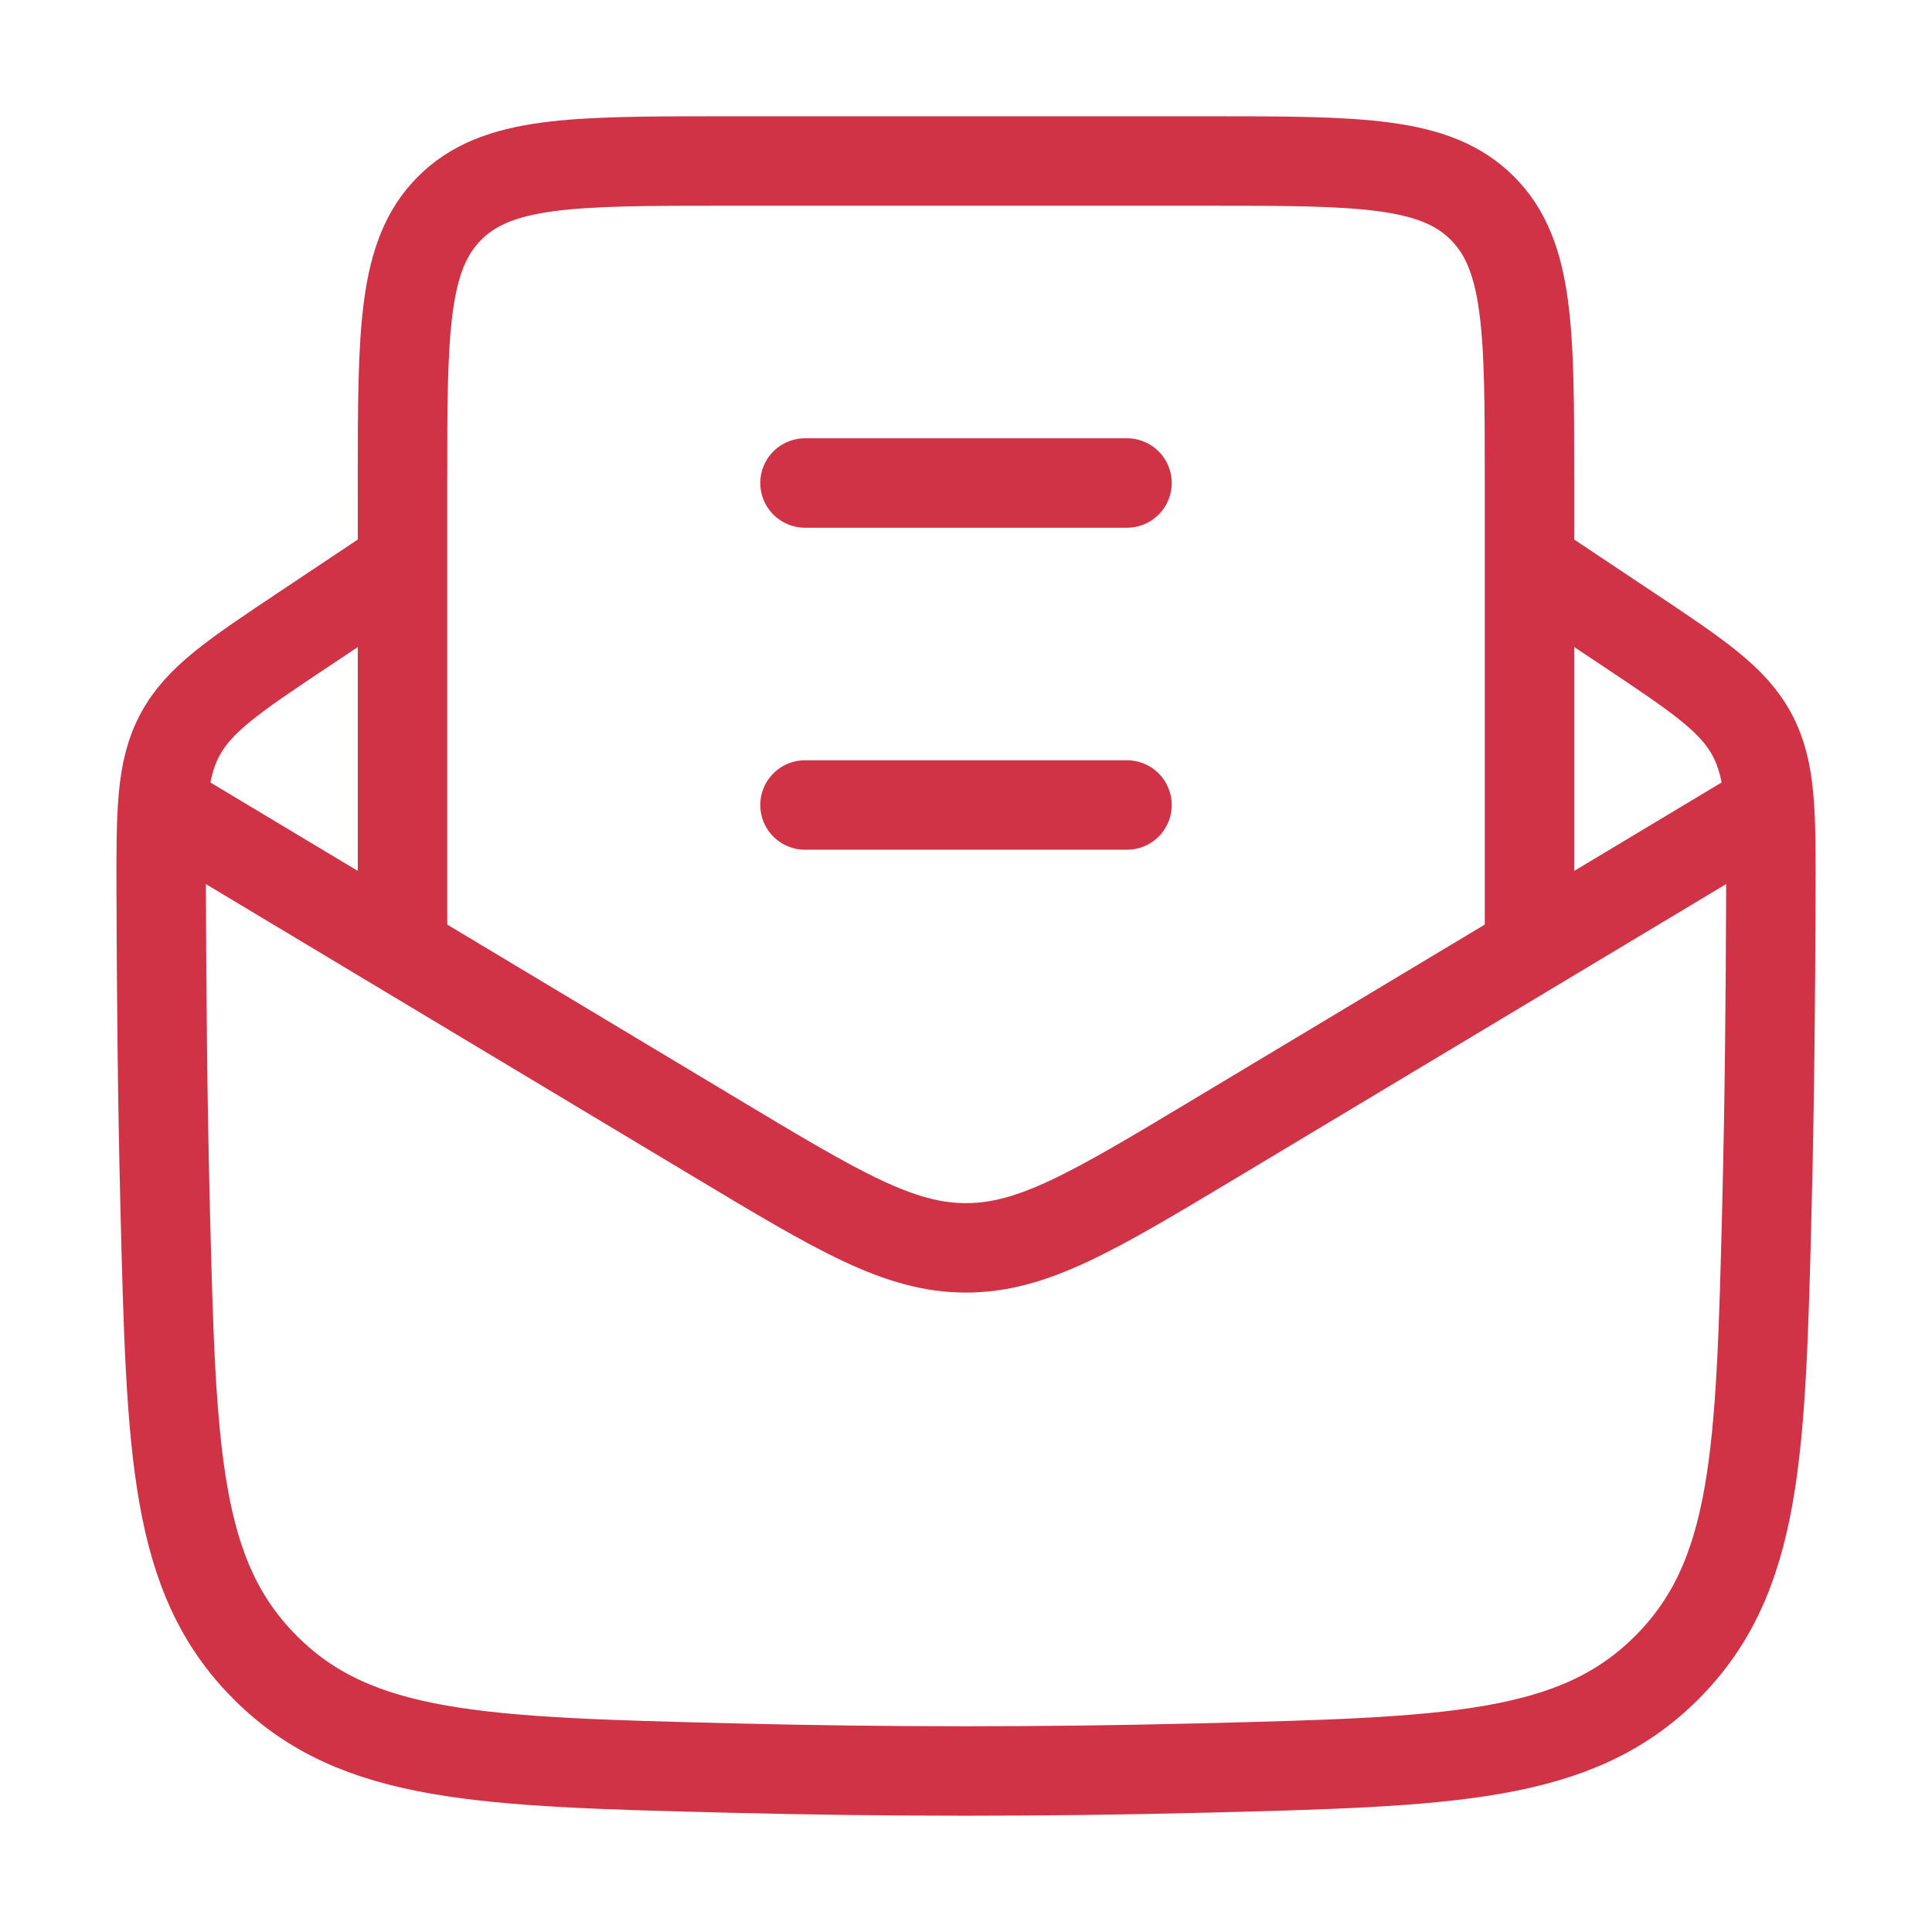 <svg width="108" height="108" viewBox="0 0 108 108" fill="none" xmlns="http://www.w3.org/2000/svg">
<g id="mail-open">
<path id="Vector" d="M22.502 31.5L17.017 35.156C13.085 37.778 11.119 39.088 10.054 41.087C8.989 43.086 8.997 45.435 9.012 50.133C9.031 55.789 9.084 61.552 9.229 67.383C9.575 81.219 9.748 88.137 14.834 93.224C19.921 98.311 26.932 98.486 40.955 98.837C49.679 99.054 58.325 99.054 67.048 98.837C81.071 98.486 88.082 98.311 93.169 93.224C98.256 88.137 98.428 81.219 98.774 67.383C98.919 61.552 98.972 55.789 98.991 50.133C99.007 45.435 99.014 43.086 97.949 41.087C96.884 39.088 94.918 37.778 90.986 35.156L85.501 31.5" stroke="#D03246" stroke-width="5" stroke-linejoin="round"/>
<path id="Vector_2" d="M9 45L40.109 63.665C46.877 67.726 50.261 69.756 54 69.756C57.739 69.756 61.123 67.726 67.891 63.665L99 45" stroke="#D03246" stroke-width="5" stroke-linejoin="round"/>
<path id="Vector_3" d="M22.5 54V27C22.5 18.515 22.5 14.272 25.136 11.636C27.772 9 32.015 9 40.5 9H67.5C75.985 9 80.228 9 82.864 11.636C85.5 14.272 85.5 18.515 85.5 27V54" stroke="#D03246" stroke-width="5"/>
<path id="Vector_4" d="M45 45H63M45 27H63" stroke="#D03246" stroke-width="5" stroke-linecap="round" stroke-linejoin="round"/>
</g>
</svg>
